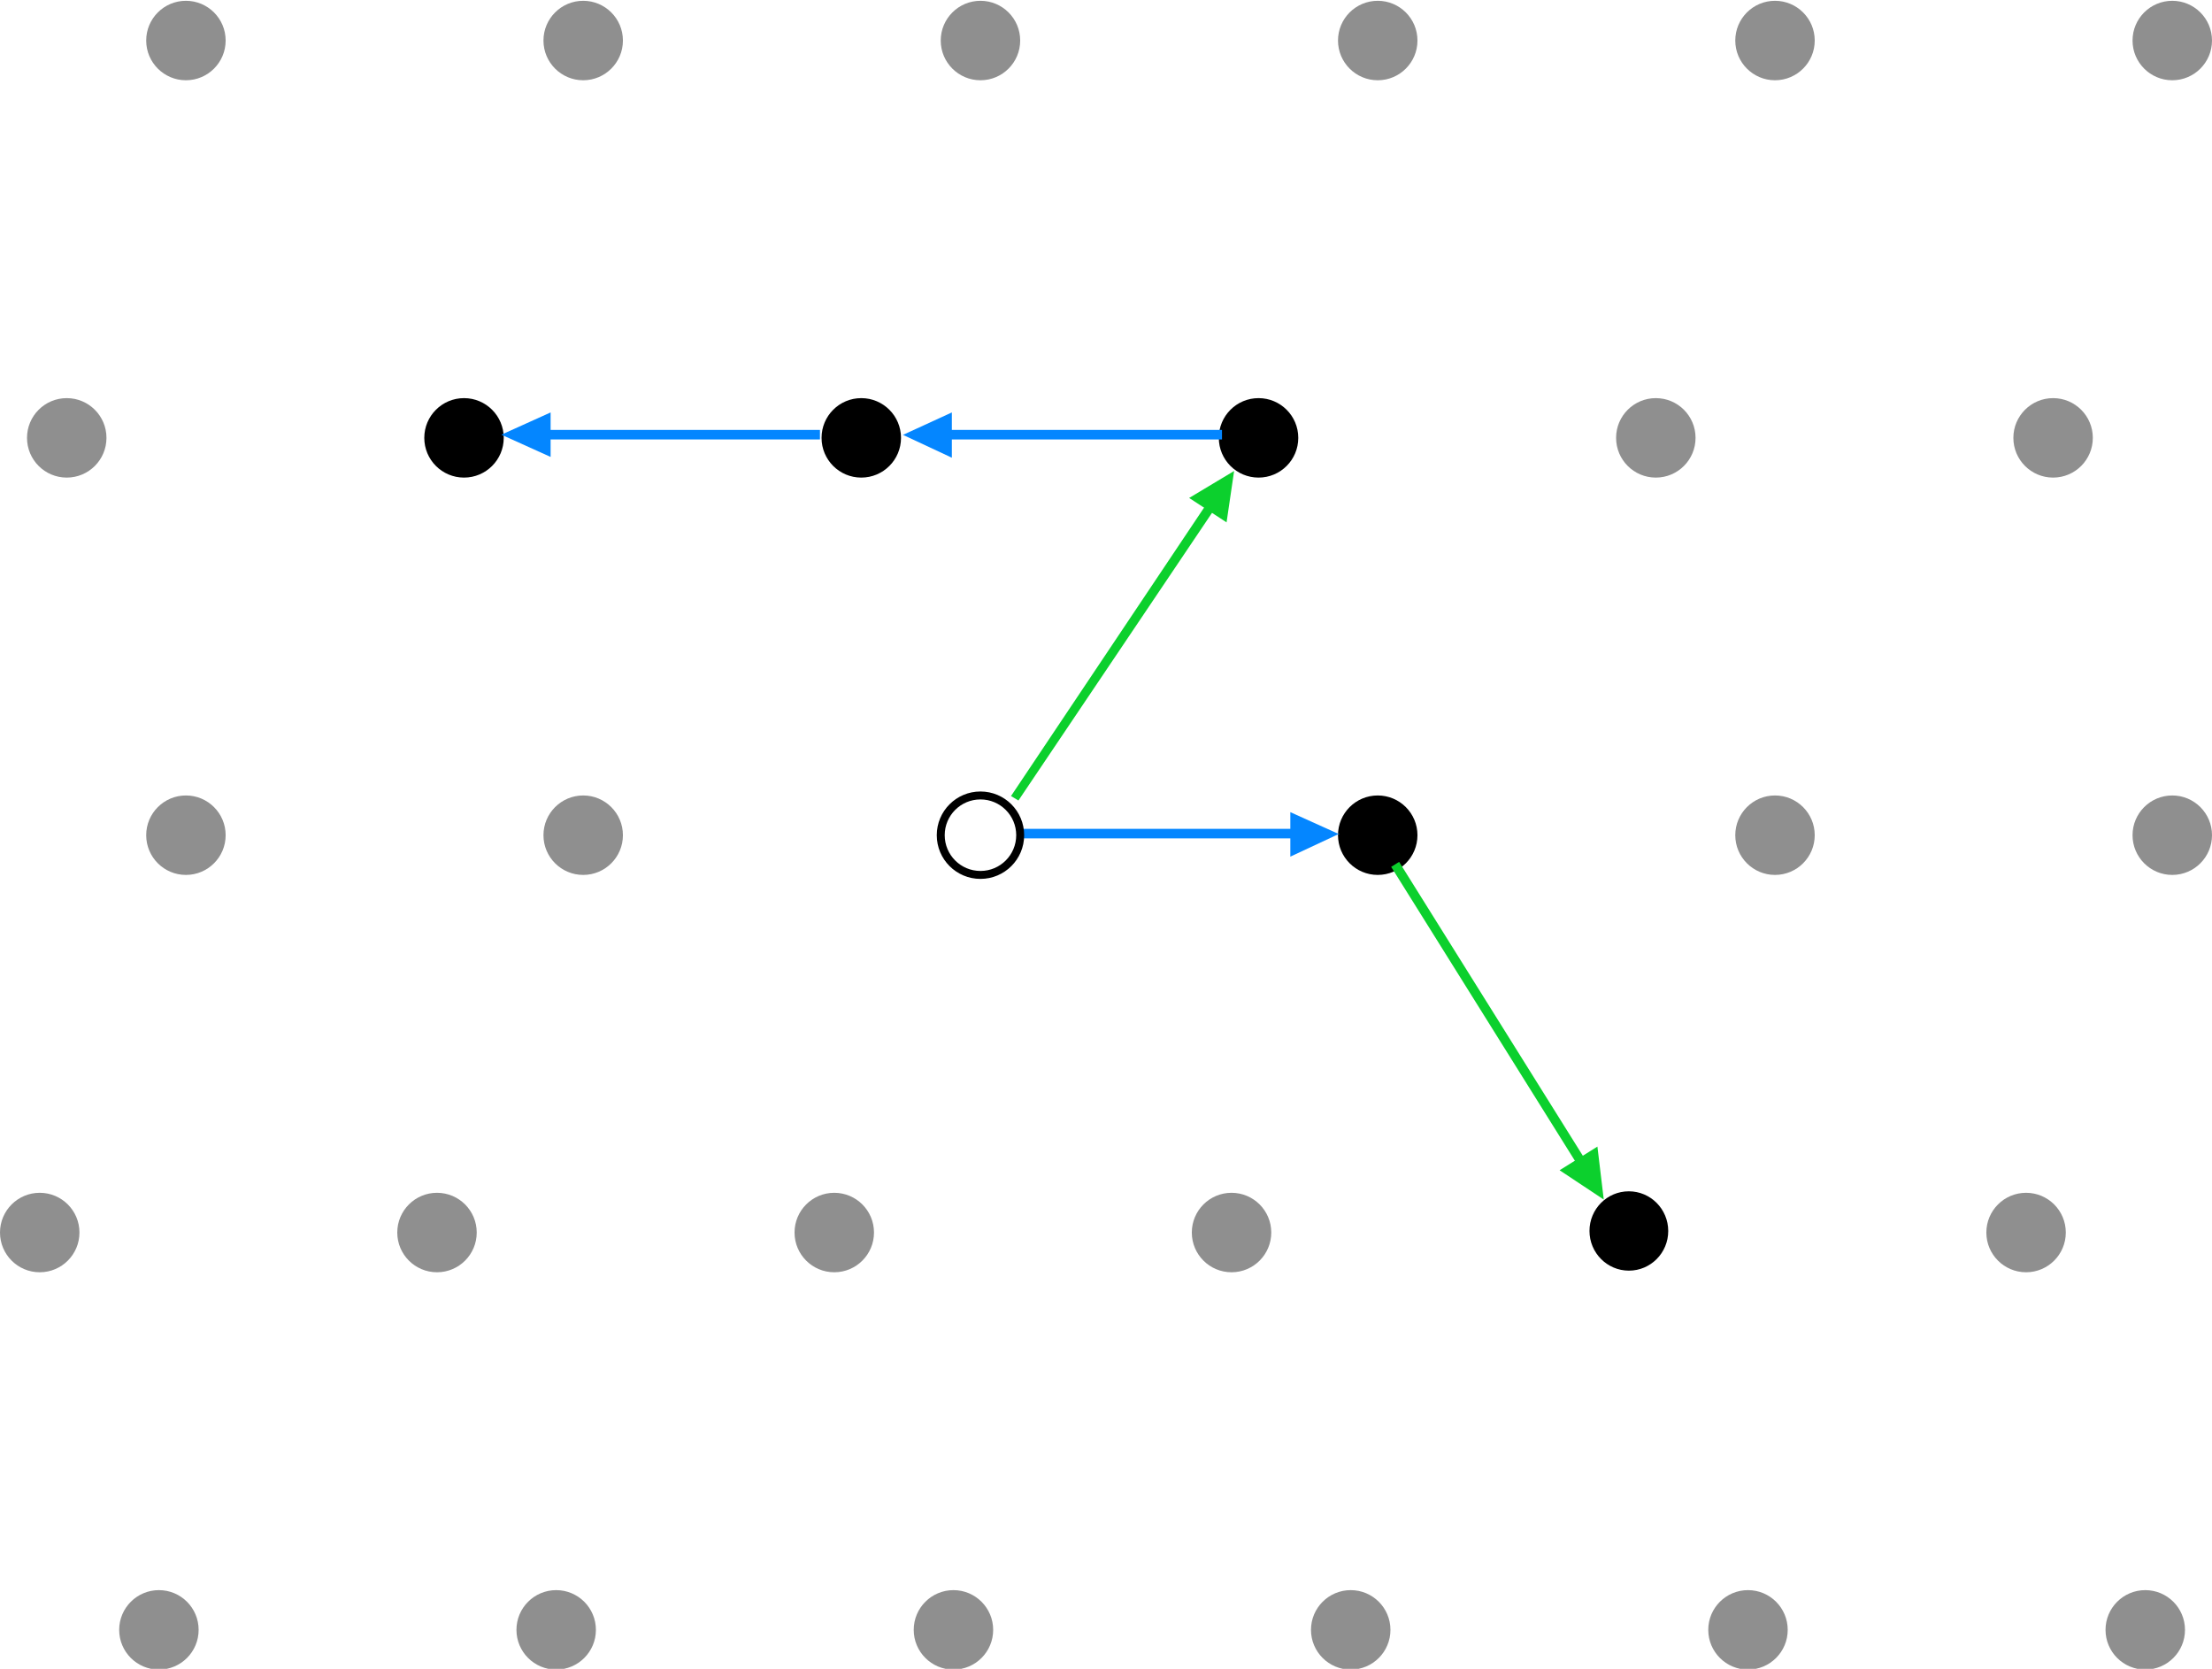 <svg xmlns="http://www.w3.org/2000/svg" viewBox="12.2 14.1 278.4 210">
  <circle cx="115" cy="15" r="5" fill="rgba(0,0,0,.44)" transform="rotate(90 148.2 152.4)"/>
  <circle cx="115" cy="65" r="5" fill="rgba(0,0,0,.44)" transform="rotate(90 148.2 152.4)"/>
  <circle cx="15" cy="15" r="5" fill="rgba(0,0,0,.44)" transform="rotate(90 148.2 152.4)"/>
  <circle cx="15" cy="65" r="5" fill="rgba(0,0,0,.44)" transform="rotate(90 148.2 152.4)"/>
  <circle cx="65" cy="30" r="5" fill="rgba(0,0,0,.44)" transform="rotate(90 148.2 152.4)"/>
  <circle cx="65" cy="80" r="5" fill="rgba(0,0,0,.44)" transform="rotate(90 148.2 152.4)"/>
  <circle cx="115" cy="115" r="5" transform="rotate(90 148.2 152.4)"/>
  <circle cx="15" cy="115" r="5" fill="rgba(0,0,0,.44)" transform="rotate(90 148.2 152.4)"/>
  <circle cx="65" cy="130" r="5" transform="rotate(90 148.2 152.4)"/>
  <path fill="#0486ff" d="M175.4 118.4v1.2h-34.7v-1.2z"/>
  <path fill="#0486ff" d="m180.8 119-6.2 2.9v-5.6l6.2 2.8Z"/>
  <g transform="matrix(-.835 .522 -.644 -1.03 426 198.3)">
    <ellipse cx="165" cy="83.4" rx="4.4" ry="4.7" transform="rotate(-52.4 201 114.5) skewX(10.7)"/>
    <g fill="#0cd02d">
      <path d="M163.9 120h1.2v36.6h-1.2z"/>
      <path d="m164.6 115.7 2.8 5h-5.7l2.9-5Z"/>
    </g>
    <g fill="#0cd02d">
      <path d="m159.8 197.8.5.9 41.2-15-.5-.8z"/>
      <path d="m155.3 200 6.7.1-2.4-4.2-4.3 4.1Z"/>
    </g>
  </g>
  <g fill="#0486ff">
    <path d="M131.3 69.4v-1.2H166v1.2z"/>
    <path d="M125.9 68.8 132 66v5.7l-6.2-2.9Z"/>
  </g>
  <circle cx="115" cy="165" r="5" fill="none" stroke="#000" transform="rotate(90 148.2 152.4)"/>
  <circle cx="115" cy="215" r="5" fill="rgba(0,0,0,.44)" transform="rotate(90 148.2 152.4)"/>
  <circle cx="15" cy="165" r="5" fill="rgba(0,0,0,.44)" transform="rotate(90 148.2 152.4)"/>
  <circle cx="15" cy="215" r="5" fill="rgba(0,0,0,.44)" transform="rotate(90 148.2 152.4)"/>
  <circle cx="65" cy="180" r="5" transform="rotate(90 148.2 152.4)"/>
  <circle cx="65" cy="230" r="5" transform="rotate(90 148.2 152.4)"/>
  <circle cx="115" cy="265" r="5" fill="rgba(0,0,0,.44)" transform="rotate(90 148.2 152.4)"/>
  <circle cx="15" cy="265" r="5" fill="rgba(0,0,0,.44)" transform="rotate(90 148.2 152.4)"/>
  <circle cx="65" cy="280" r="5" fill="rgba(0,0,0,.44)" transform="rotate(90 148.2 152.4)"/>
  <circle cx="215" cy="18.4" r="5" fill="rgba(0,0,0,.44)" transform="rotate(90 148.2 152.4)"/>
  <circle cx="215" cy="68.4" r="5" fill="rgba(0,0,0,.44)" transform="rotate(90 148.2 152.4)"/>
  <circle cx="165" cy="33.4" r="5" fill="rgba(0,0,0,.44)" transform="rotate(90 148.2 152.4)"/>
  <circle cx="215" cy="118.4" r="5" fill="rgba(0,0,0,.44)" transform="rotate(90 148.2 152.4)"/>
  <circle cx="165" cy="133.4" r="5" fill="rgba(0,0,0,.44)" transform="rotate(90 148.2 152.4)"/>
  <circle cx="215" cy="168.4" r="5" fill="rgba(0,0,0,.44)" transform="rotate(90 148.2 152.4)"/>
  <circle cx="215" cy="218.4" r="5" fill="rgba(0,0,0,.44)" transform="rotate(90 148.2 152.4)"/>
  <circle cx="165" cy="183.4" r="5" fill="rgba(0,0,0,.44)" transform="rotate(90 148.2 152.4)"/>
  <circle cx="165" cy="233.4" r="5" fill="rgba(0,0,0,.44)" transform="rotate(90 148.2 152.4)"/>
  <circle cx="215" cy="268.4" r="5" fill="rgba(0,0,0,.44)" transform="rotate(90 148.2 152.4)"/>
  <circle cx="165" cy="283.4" r="5" fill="rgba(0,0,0,.44)" transform="rotate(90 148.2 152.4)"/>
  <g fill="#0486ff">
    <path d="M80.7 69.4v-1.2h34.7v1.2z"/>
    <path d="m75.3 68.8 6.2-2.8v5.6l-6.2-2.8Z"/>
  </g>
</svg>